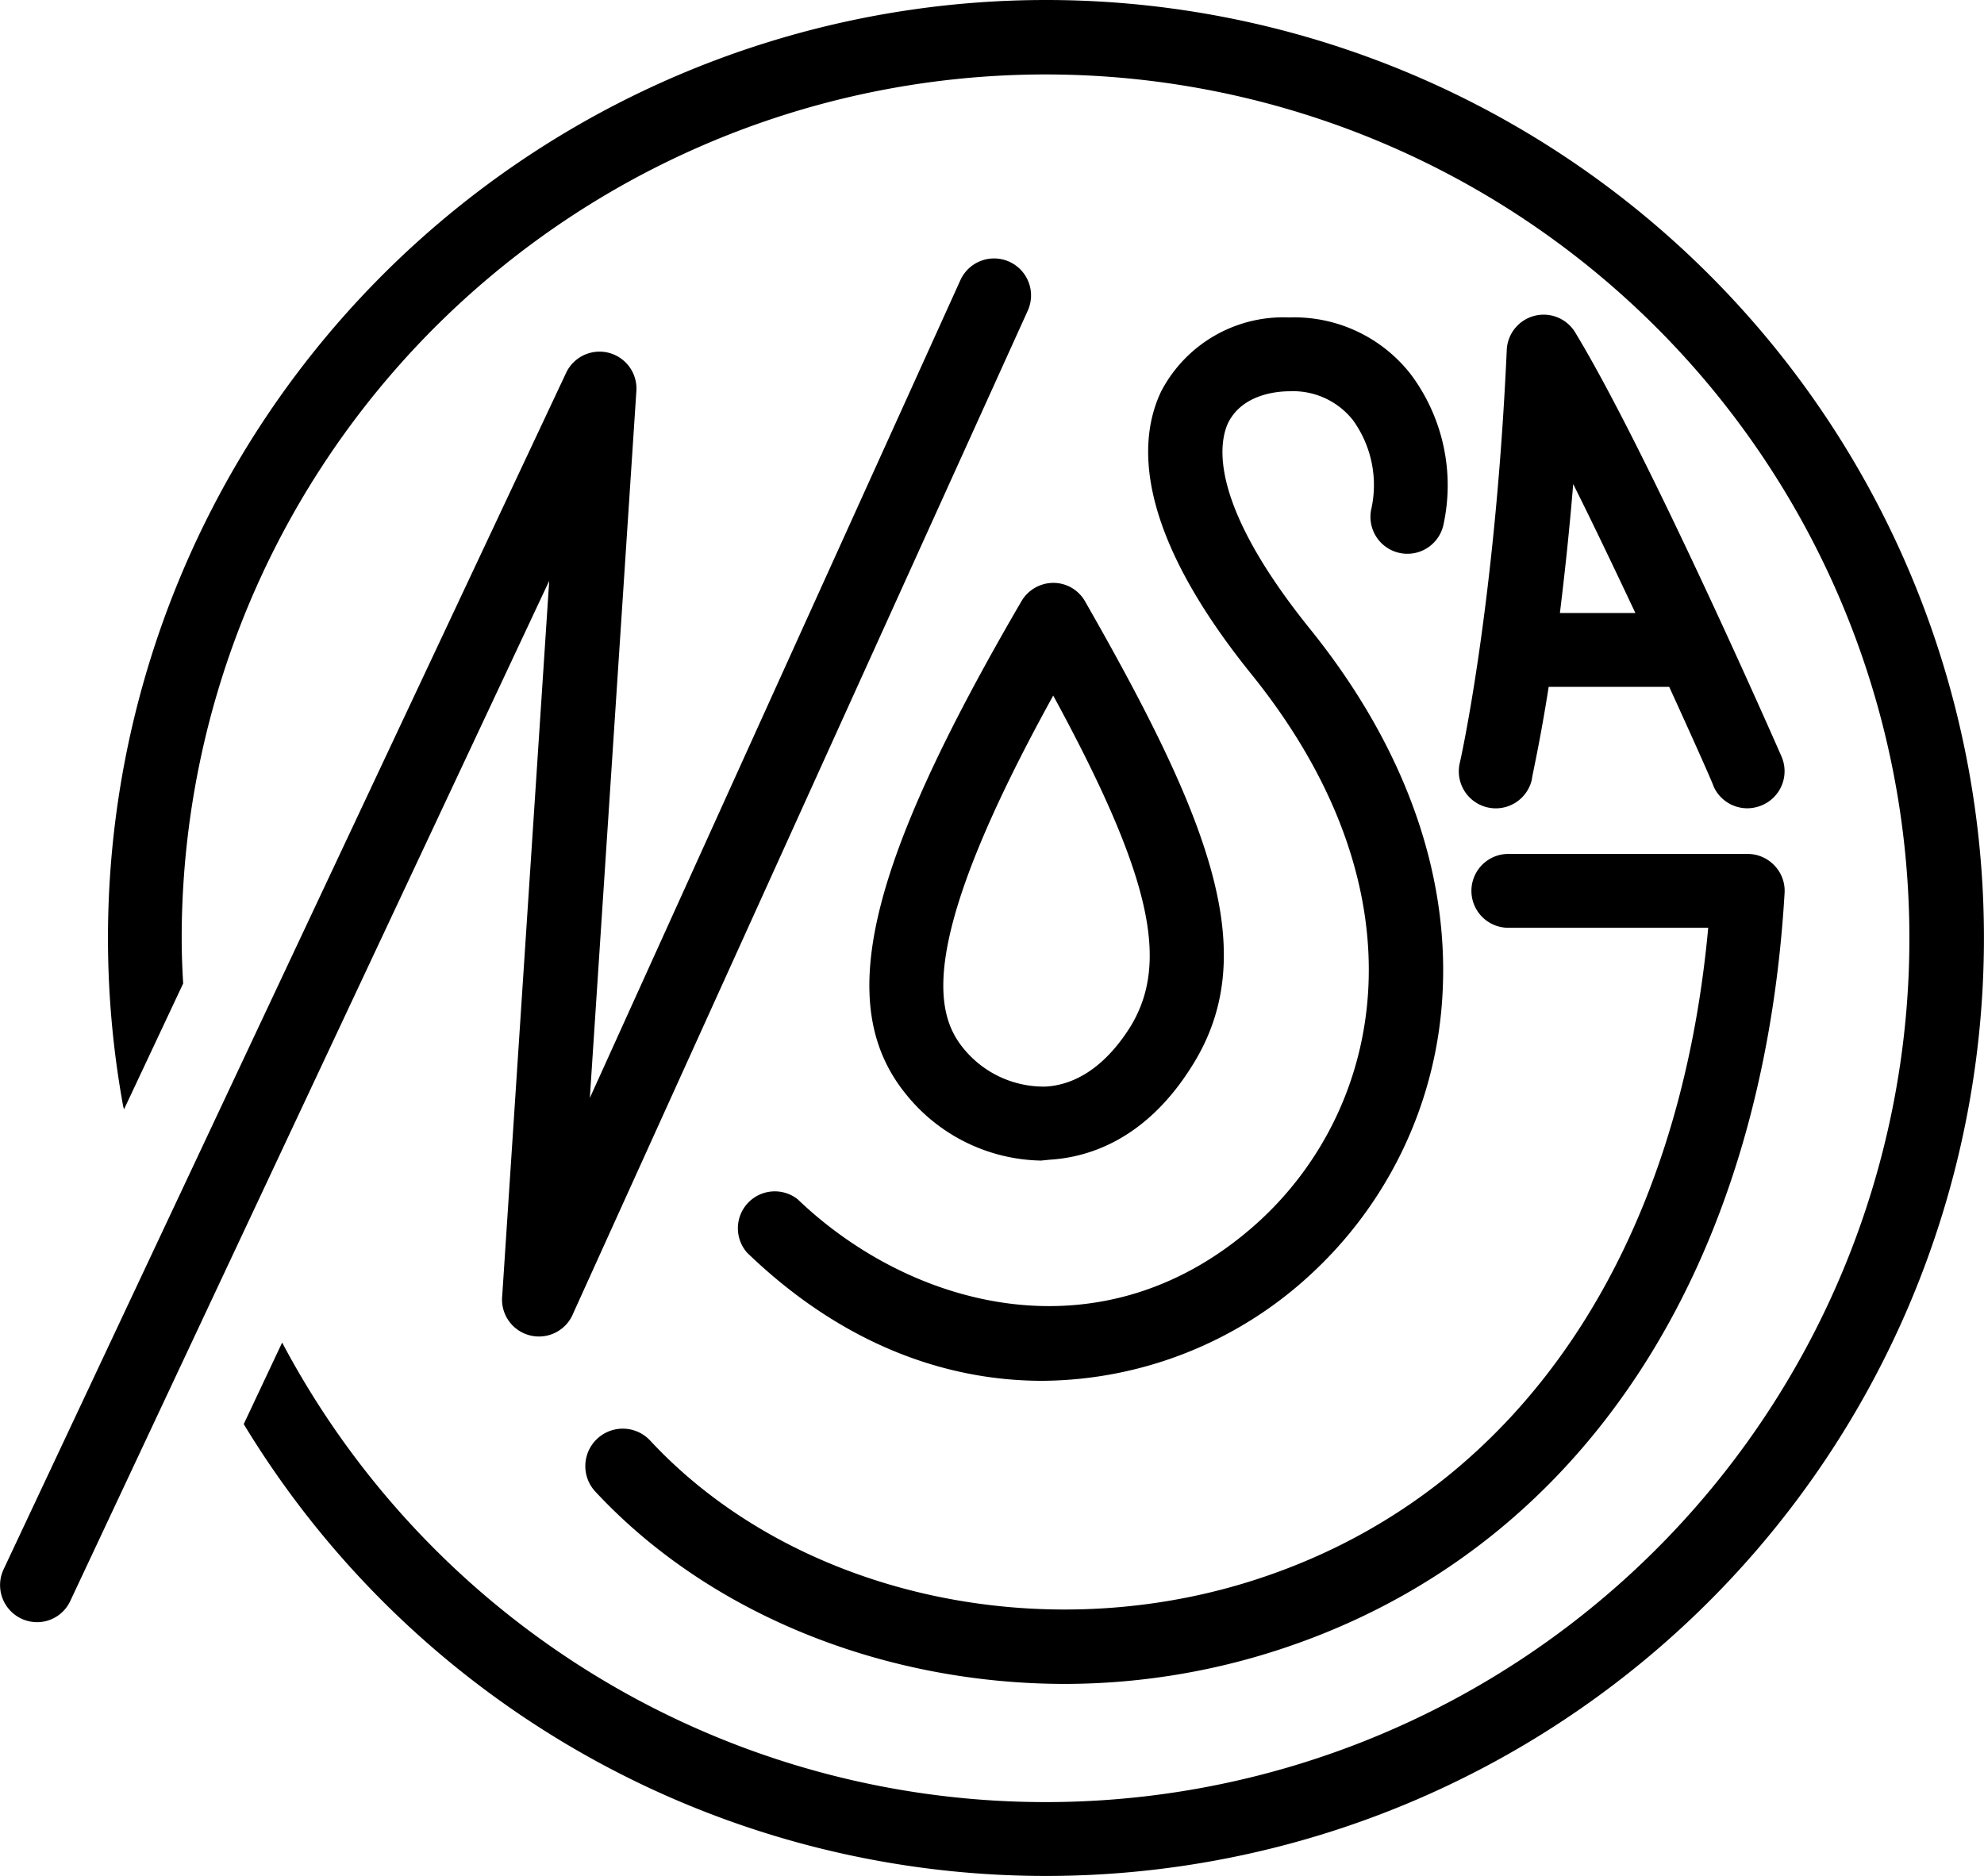 <svg xmlns="http://www.w3.org/2000/svg" viewBox="0 0 134.31 127"><g data-name="Layer 2"><path d="M2.5 109.82a2.51 2.51 0 0 1-2.26-3.57l38.08-81a2.5 2.5 0 0 1 4.76 1.23l-3.15 47.85L65 19a2.5 2.5 0 1 1 4.59 2L38.81 88.9A2.5 2.5 0 0 1 34 87.71l3.18-48.39-32.42 69.06a2.48 2.48 0 0 1-2.26 1.44zM70.48 78.57A12 12 0 0 1 61.27 74c-4.8-6-2.59-15.34 7.88-33.3a2.51 2.51 0 0 1 2.16-1.24 2.47 2.47 0 0 1 2.15 1.26c8.52 14.9 12 23.86 7.25 31.42-3.11 5-7 6.21-9.64 6.37zm.82-31.48c-9.06 16.41-8.09 21.37-6.13 23.82a7 7 0 0 0 5.63 2.65c2.16-.13 4.12-1.52 5.69-4 2.73-4.39 1.44-10.27-5.19-22.47z"/><path d="M70.57 93.48C64 93.48 57 91 50.58 84.81A2.5 2.5 0 0 1 54 81.19c7.75 7.43 20.83 11 31.26 1.47 8.38-7.7 11.46-22.12-.53-37-7.93-9.82-7.71-15.85-6.12-19.17a9.33 9.33 0 0 1 8.66-5 10 10 0 0 1 8.25 3.87A12.55 12.55 0 0 1 97.7 35.6a2.5 2.5 0 1 1-4.85-1.22 7.5 7.5 0 0 0-1.27-5.95 5.17 5.17 0 0 0-4.31-1.94c-.73 0-3.18.16-4.15 2.18-.59 1.33-1.34 5.33 5.54 13.88 6.31 7.81 9.42 16.32 9 24.6a27.81 27.81 0 0 1-9 19.19 27 27 0 0 1-18.09 7.14zM120.6 51.21c-.36-.83-9-20.49-13.92-28.63a2.5 2.5 0 0 0-4.68 1.17c-.79 17.35-3.15 27.81-3.18 27.91a2.5 2.5 0 1 0 4.88 1.12c0-.19.53-2.38 1.14-6.28H113c1.77 3.87 3 6.65 3 6.73a2.5 2.5 0 0 0 2.29 1.49 2.56 2.56 0 0 0 1-.21 2.5 2.5 0 0 0 1.31-3.3zm-15-9.71c.31-2.53.63-5.44.9-8.73 1.41 2.82 2.86 5.87 4.21 8.73z"/><path d="M72.13 114c-12.14 0-24-4.62-31.81-13A2.5 2.5 0 1 1 44 97.51c9.92 10.68 27.3 14.39 42.26 9 16.76-6 27.38-21.87 29.38-43.7h-13.53a2.5 2.5 0 0 1 0-5h16.2a2.5 2.5 0 0 1 1.82.79 2.47 2.47 0 0 1 .68 1.86c-1.49 25.29-13.47 43.79-32.88 50.76a46.93 46.93 0 0 1-15.8 2.78z"/><path d="M70.81 0A63.51 63.51 0 0 0 8.33 74.85a1.09 1.09 0 0 0 .07.24l4-8.51c-.06-1-.1-2-.1-3.08a58.48 58.48 0 1 1 6.8 27.39l-2.6 5.52A63.5 63.5 0 1 0 70.81 0z"/></g></svg>